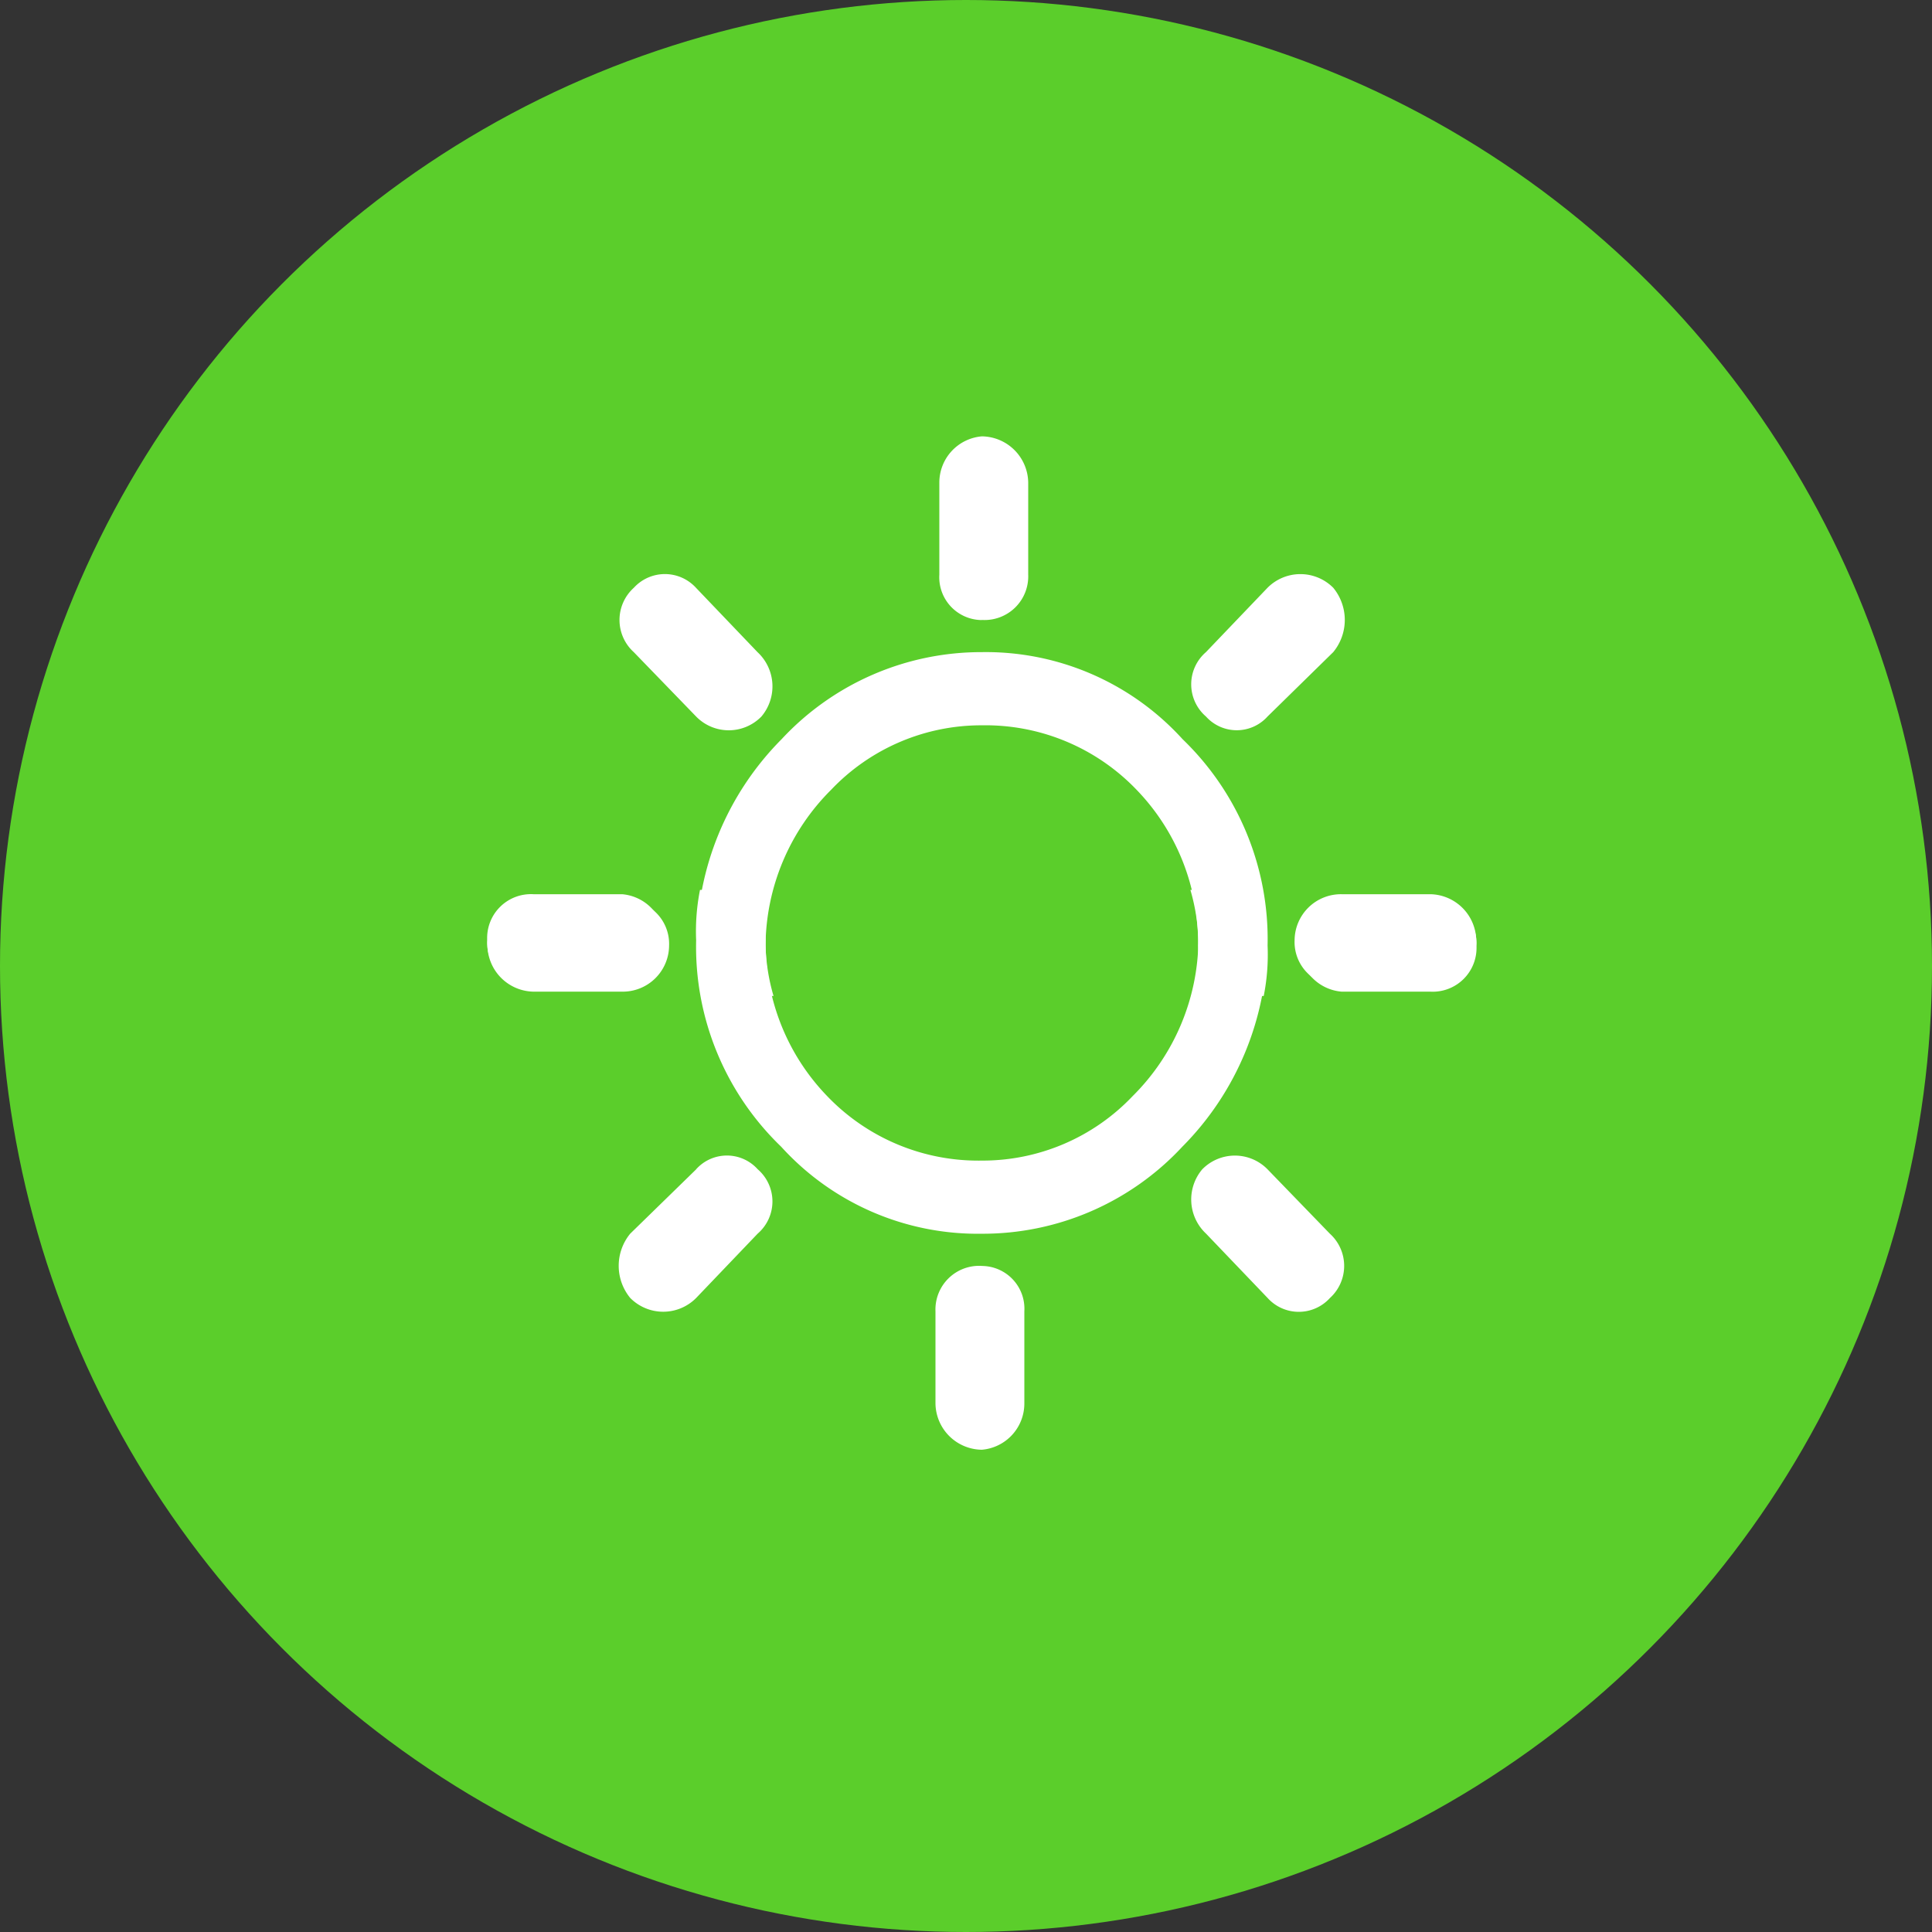 <svg xmlns="http://www.w3.org/2000/svg" width="50" height="50" viewBox="0 0 50 50"><rect x="0" y="0" width="50" height="50" fill="#333333" stroke="none"/><g transform="translate(-392 -168)"><circle cx="25" cy="25" r="25" transform="translate(392 168)" fill="#5bce2b"/></g><g transform="translate(-612.169 -44.413)"><g transform="translate(624.783 55.704)"><path d="M644.973,62.956l1.7-1.666a1.31,1.31,0,0,0,0-1.666,1.2,1.2,0,0,0-1.7,0l-1.594,1.666a1.1,1.1,0,0,0,0,1.666,1.071,1.071,0,0,0,1.594,0Zm-7.394-1.666a6.876,6.876,0,0,1,5.195,2.253,7.186,7.186,0,0,1,2.2,5.34,5.472,5.472,0,0,1-.1,1.306h-1.8a5.523,5.523,0,0,0,.1-1.306,5.664,5.664,0,0,0-1.593-4.033,5.414,5.414,0,0,0-4-1.666,5.358,5.358,0,0,0-3.9,1.666,5.754,5.754,0,0,0-1.7,4.033,5.17,5.17,0,0,0,.207,1.306h-1.8a5.242,5.242,0,0,1-.191-1.306,7.566,7.566,0,0,1,2.2-5.34,7.053,7.053,0,0,1,5.194-2.253Zm0-.833a1.13,1.13,0,0,0,1.2-1.175V56.9a1.213,1.213,0,0,0-1.2-1.194,1.2,1.2,0,0,0-1.1,1.194v2.385a1.108,1.108,0,0,0,1.1,1.175Zm-7.394,2.5a1.18,1.18,0,0,0,1.689,0,1.208,1.208,0,0,0-.1-1.666l-1.593-1.666a1.089,1.089,0,0,0-1.609,0,1.122,1.122,0,0,0,0,1.666Zm-.7,5.927a1.133,1.133,0,0,0-1.212-1.174h-2.294a1.119,1.119,0,0,0-1.195,1.174,1.214,1.214,0,0,0,1.195,1.193h2.294a1.2,1.2,0,0,0,1.212-1.193Zm19.7-1.174h-2.295a1.1,1.1,0,0,0-1.1,1.174,1.2,1.2,0,0,0,1.1,1.193h2.295a1.134,1.134,0,0,0,1.195-1.193,1.119,1.119,0,0,0-1.195-1.174Z" transform="translate(-624.783 -55.704)" fill="#fff" fill-rule="evenodd"/></g><g transform="translate(624.783 67.443)"><path d="M630.185,74.937,628.48,76.6a1.31,1.31,0,0,0,0,1.666,1.2,1.2,0,0,0,1.705,0l1.593-1.666a1.1,1.1,0,0,0,0-1.666,1.071,1.071,0,0,0-1.593,0Zm7.394,1.666a6.869,6.869,0,0,1-5.194-2.253,7.181,7.181,0,0,1-2.2-5.34,5.52,5.52,0,0,1,.1-1.306h1.8a5.52,5.52,0,0,0-.1,1.306,5.665,5.665,0,0,0,1.594,4.034,5.413,5.413,0,0,0,4,1.666,5.355,5.355,0,0,0,3.9-1.666,5.759,5.759,0,0,0,1.705-4.034,5.205,5.205,0,0,0-.208-1.306h1.8a5.244,5.244,0,0,1,.192,1.306,7.564,7.564,0,0,1-2.2,5.34,7.052,7.052,0,0,1-5.2,2.253Zm0,.833a1.13,1.13,0,0,0-1.2,1.174V81a1.214,1.214,0,0,0,1.2,1.193,1.2,1.2,0,0,0,1.1-1.193V78.611a1.107,1.107,0,0,0-1.1-1.174Zm7.394-2.5a1.182,1.182,0,0,0-1.69,0,1.21,1.21,0,0,0,.1,1.666l1.594,1.666a1.087,1.087,0,0,0,1.609,0,1.123,1.123,0,0,0,0-1.666Zm.7-5.927a1.133,1.133,0,0,0,1.212,1.175h2.294a1.12,1.12,0,0,0,1.195-1.175,1.213,1.213,0,0,0-1.195-1.193h-2.294a1.2,1.2,0,0,0-1.212,1.193Zm-19.7,1.175h2.295a1.1,1.1,0,0,0,1.1-1.175,1.2,1.2,0,0,0-1.1-1.193h-2.295a1.134,1.134,0,0,0-1.195,1.193,1.12,1.12,0,0,0,1.195,1.175Z" transform="translate(-624.783 -67.704)" fill="#fff" fill-rule="evenodd"/></g></g></svg>